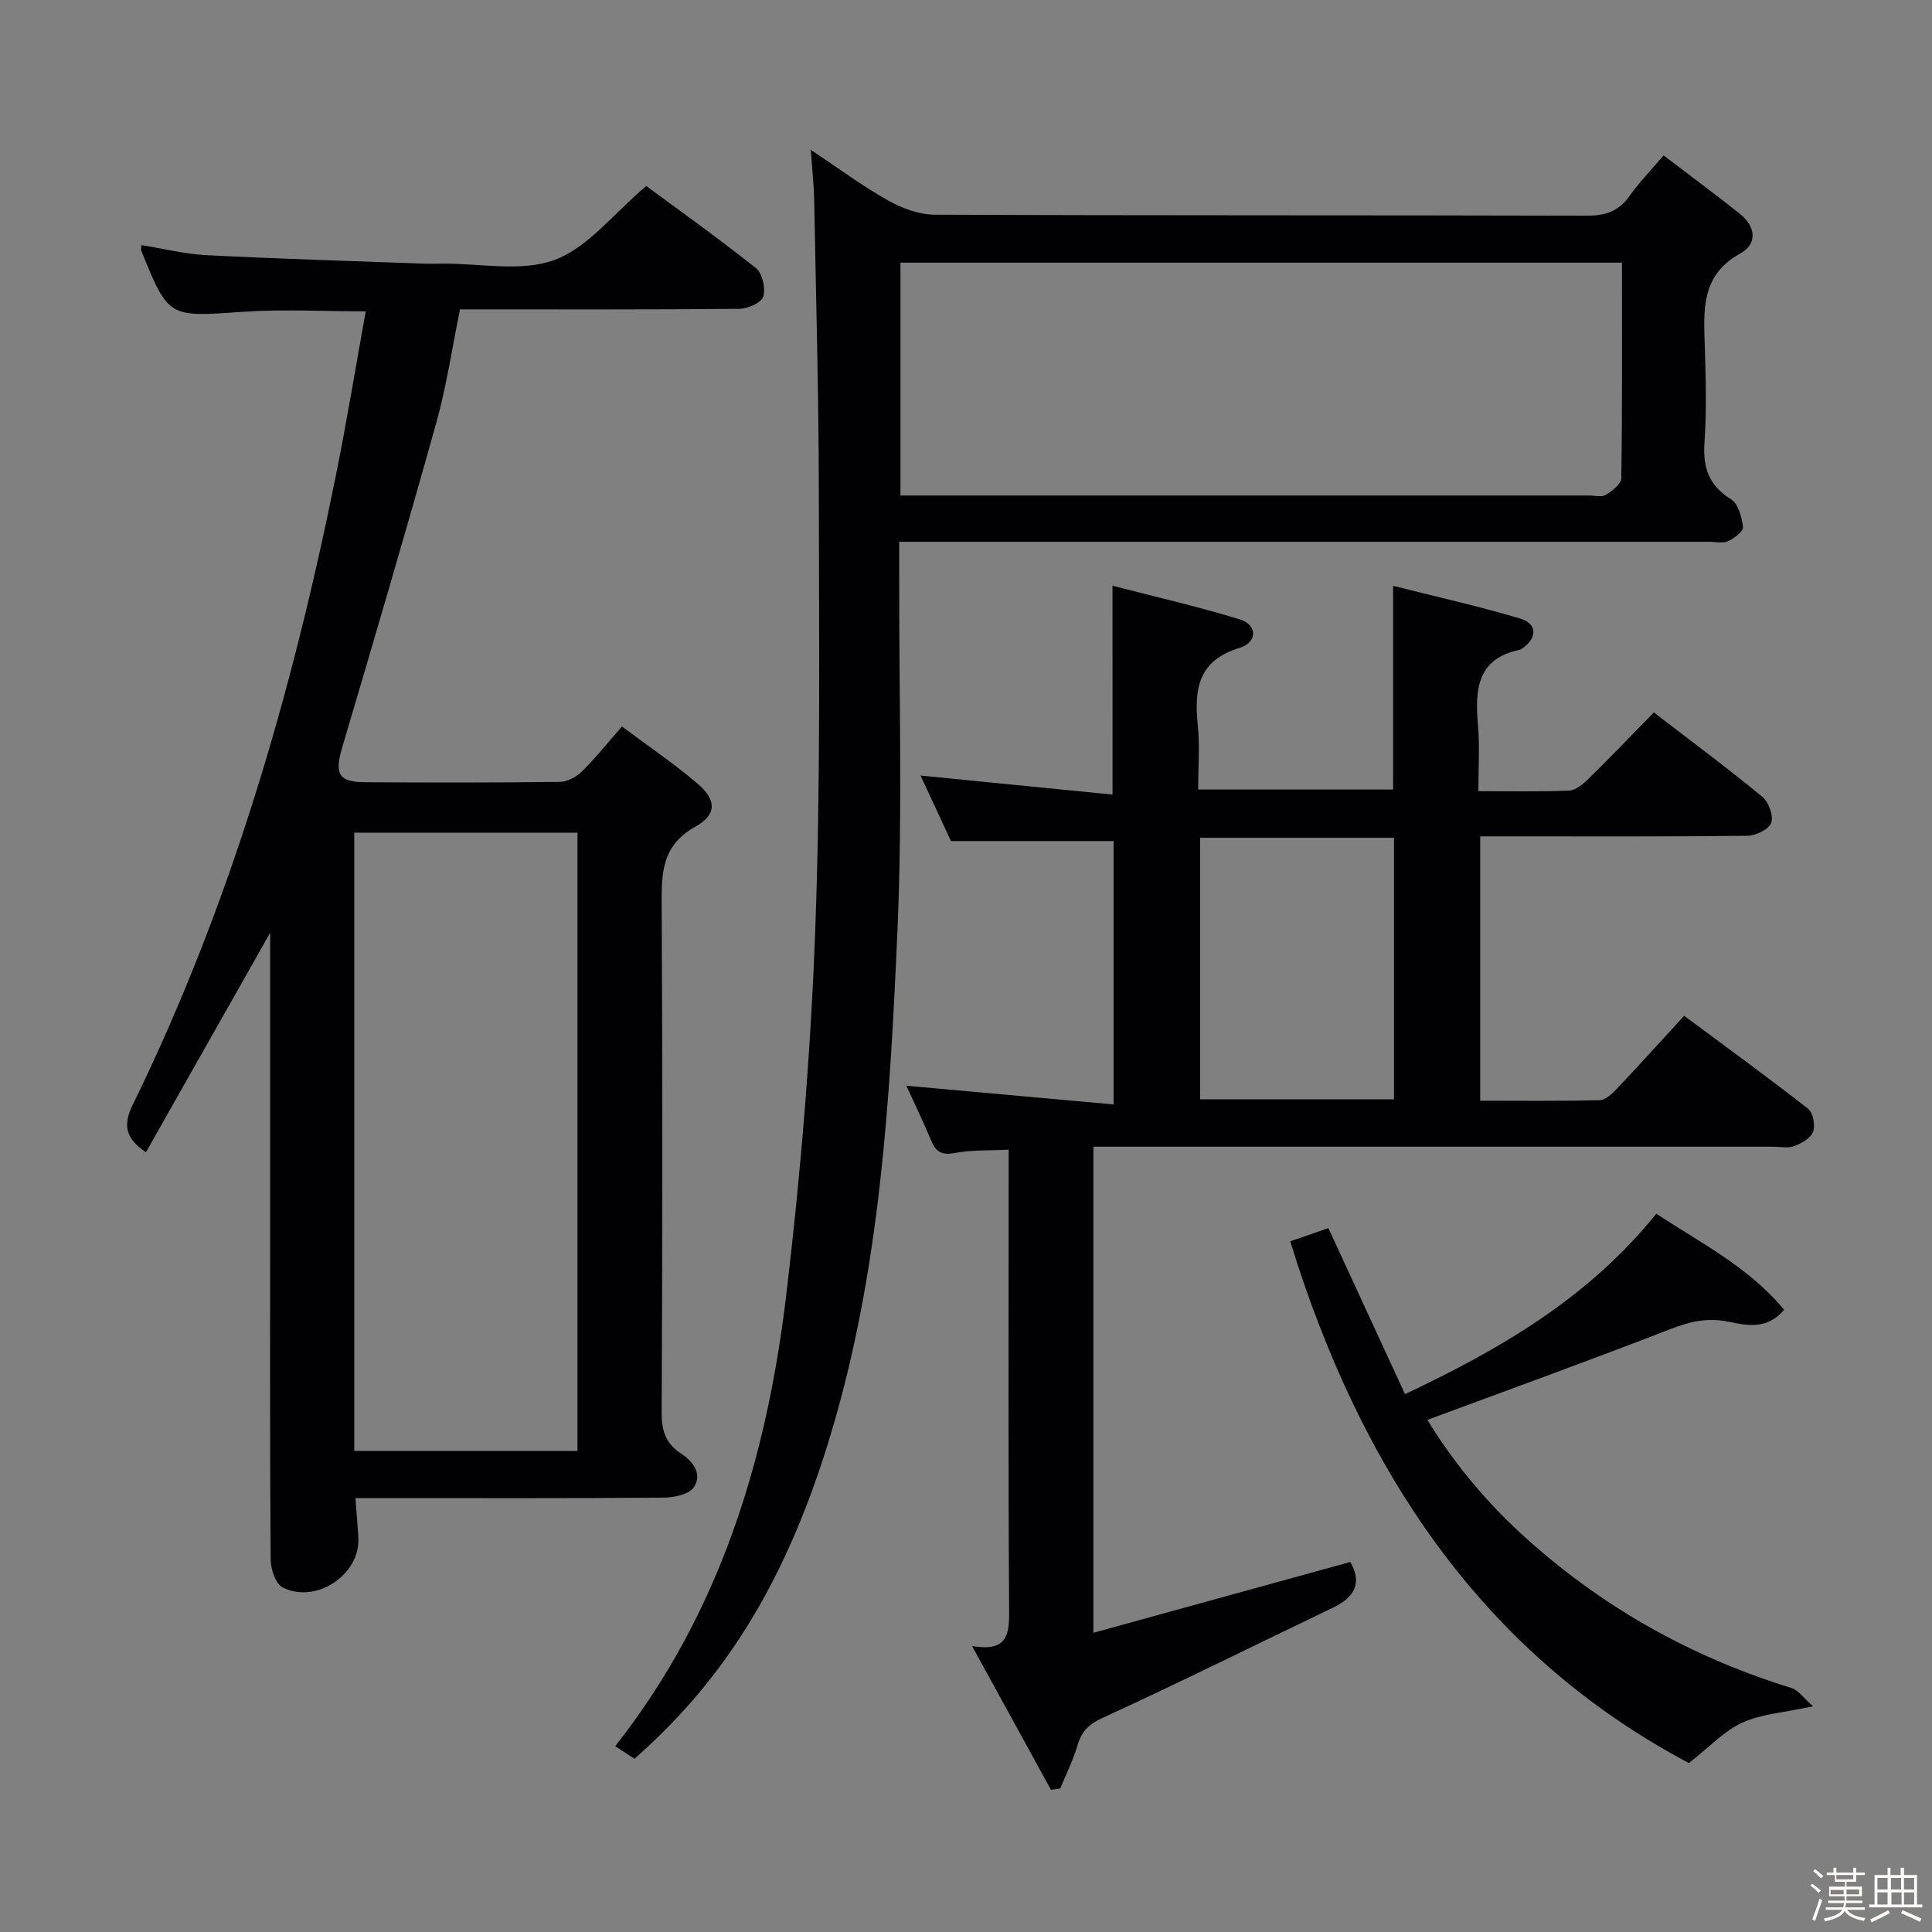 <svg enable-background="new 0 0 400 400" viewBox="0 0 400 400" xmlns="http://www.w3.org/2000/svg"><rect x="0" y="0" width="400" height="400" fill="#808080" stroke="none"/><path d="m374.8 390.4.4-.4c.7.5 1.3 1 1.8 1.4l-.5.5c-.5-.6-1.1-1.1-1.7-1.5zm1 7.3-.6-.3c.5-1.4 1.1-2.8 1.5-4.3.2.1.4.2.6.3-.5 1.3-1 2.8-1.5 4.3zm-.4-10.3.4-.4c.4.3 1 .8 1.7 1.4l-.5.5c-.4-.5-1-1-1.6-1.5zm2.5.3h1.7v-1h.6v1h3.5v-1h.6v1h1.8v.5h-1.8v1.4h-2v1h3.2v2h-3.2v.9h3.3v.5h-3.4c0 .3-.1.6-.1.9h4v.5h-3.7c.7.9 1.9 1.5 3.8 1.7-.1.2-.2.4-.3.6-2.1-.4-3.5-1.1-4-2.1-.4 1-1.8 1.7-4 2.2-.1-.2-.2-.4-.3-.6 2.1-.4 3.4-1 3.8-1.8h-3.4v-.5h3.6c.1-.3.1-.6.2-.9h-3.3v-.5h3.4c0-.3 0-.6 0-.9h-3.2v-2h3.3v-1h-2.1v-1.4h-1.7v-.5zm1.1 3.5v1h2.7c0-.3 0-.4 0-.4 0-.1 0-.2 0-.2 0-.1 0-.2 0-.3h-2.7zm1.2-3v.9h3.5v-.9zm4.7 3h-2.6v.6.4h2.6z" fill="#fcfbfa"/><path d="m393.6 386.7h.6v1.5h2.7v6.1h1.1v.6h-11v-.6h1.1v-6.1h2.7v-1.5h.6v1.5h2.1v-1.5zm-2.7 8.8.4.6c-1.2.6-2.5 1.3-3.8 1.9-.1-.2-.2-.4-.3-.6 1.2-.6 2.5-1.2 3.7-1.9zm-2.2-6.7v2.4h2.1v-2.4zm0 3v2.5h2.1v-2.5zm2.8-3v2.4h2.1v-2.4zm.1 3v2.5h2.1v-2.5h-2.2zm5.9 6.1c-1.4-.7-2.7-1.3-3.9-1.8l.3-.6c1.5.6 2.7 1.2 3.9 1.7zm-1.2-9.1h-2.1v2.4h2.1zm-2.1 3v2.5h2.1v-2.5z" fill="#fcfbfa"/><g fill="#010104"><path d="m73.59 310.17c.24 3.29.47 5.75.6 8.22.42 7.6-8.72 13.78-15.69 10.26-1.46-.74-2.44-3.78-2.46-5.77-.17-21.49-.11-42.99-.11-64.48 0-19.83 0-39.66 0-59.48 0-1.6 0-3.19 0-5.79-8.9 15.72-17.27 30.5-25.72 45.44-4.28-2.92-4.79-5.64-2.7-9.9 20.28-41.44 33-85.36 42.07-130.42 2.22-11.04 4.04-22.16 6.14-33.79-8.79 0-17.19-.48-25.52.1-15.31 1.07-15.29 1.33-20.97-12.71-.06-.14.01-.32.05-1.11 4.51.73 8.94 1.86 13.43 2.09 14.94.76 29.9 1.2 44.85 1.75 1.33.05 2.67.02 4 0 7.82-.07 16.37 1.79 23.27-.77s12.16-9.55 18.97-15.3c6.1 4.51 14.58 10.55 22.72 17 1.33 1.06 2.02 4.17 1.51 5.89-.38 1.26-3.19 2.52-4.93 2.54-19.15.18-38.29.11-57.86.11-1.63 7.95-2.78 15.83-4.9 23.44-6.28 22.5-12.88 44.92-19.51 67.32-1.58 5.35-.76 7.11 4.64 7.14 13.5.08 26.99.1 40.49-.07 1.55-.02 3.4-1.06 4.55-2.19 2.72-2.67 5.1-5.68 8.26-9.28 5.3 3.97 10.76 7.65 15.73 11.91 3.84 3.29 3.95 6.33-.53 8.83-7.01 3.92-7.02 9.65-6.98 16.34.2 34.99.16 69.98 0 104.97-.02 3.71.84 6.41 3.93 8.42 2.6 1.7 4.55 4.29 2.73 7.04-.98 1.49-4.13 2.13-6.3 2.15-19.33.16-38.66.09-57.98.09-1.83.01-3.63.01-5.78.01zm-.24-9.77h46.21c0-42.95 0-85.48 0-128.01-15.6 0-30.83 0-46.21 0z"/><path d="m230.33 121.27c8.92 2.31 17.76 4.32 26.39 6.98 3.62 1.11 3.67 4.74-.07 5.88-8.62 2.62-9.43 8.58-8.66 16.04.44 4.27.08 8.61.08 13.29h40.36c0-13.67 0-27.37 0-42.17 8.85 2.24 17.66 4.2 26.29 6.77 3.61 1.07 3.58 4.06.42 6.21-.14.09-.28.21-.43.25-9.11 1.86-9.32 8.47-8.7 15.79.36 4.27.07 8.59.07 13.49 6.57 0 12.69.15 18.79-.12 1.39-.06 2.93-1.37 4.05-2.47 4.5-4.43 8.87-8.99 13.49-13.71 7.77 5.98 15.25 11.53 22.44 17.45 1.32 1.09 2.38 3.96 1.86 5.41-.48 1.35-3.2 2.66-4.96 2.68-16.5.2-32.99.12-49.49.12-1.81 0-3.61 0-5.8 0v54.73c8.24 0 16.5.1 24.76-.11 1.2-.03 2.55-1.34 3.52-2.36 4.57-4.82 9.03-9.75 13.95-15.11 8.71 6.47 17.3 12.71 25.66 19.25 1.03.81 1.52 3.42 1.04 4.75-.48 1.32-2.38 2.4-3.89 2.97-1.32.49-2.96.13-4.46.13-44.83 0-89.65 0-134.48 0-1.97 0-3.93 0-6.18 0v100.64c18.07-4.98 35.59-9.81 53.18-14.66 2.49 4.28.96 7.29-3.56 9.45-15.87 7.6-31.62 15.45-47.62 22.78-2.95 1.35-4.43 2.79-5.29 5.72-.9 3.07-2.36 5.97-3.58 8.94-.64.09-1.28.19-1.92.28-5.28-9.62-10.56-19.24-16.33-29.76 7.14 1.19 7.7-2.15 7.67-7.11-.2-29.83-.1-59.66-.1-89.49 0-1.8 0-3.61 0-6.17-3.99.2-7.64.02-11.12.68-2.72.52-3.94-.2-4.93-2.59-1.63-3.92-3.5-7.75-5.13-11.33 14.33 1.29 28.42 2.57 42.91 3.87 0-19.06 0-36.83 0-54.53-10.94 0-21.82 0-33.67 0-1.79-3.85-4.04-8.7-6.3-13.56 13.46 1.33 26.42 2.62 39.75 3.94-.01-14.77-.01-28.46-.01-43.24zm18.14 52.18v54.15h40.14c0-18.21 0-36.07 0-54.15-13.54 0-26.75 0-40.14 0z"/><path d="m344.42 32.17c5.57 4.25 10.77 8.09 15.82 12.11 3.28 2.61 3.67 6.23.06 8.21-8.2 4.51-7.57 11.76-7.34 19.24.21 6.66.39 13.35-.07 19.99-.35 5.17.95 8.81 5.5 11.65 1.5.94 2.25 3.72 2.48 5.76.1.88-1.82 2.34-3.11 2.92-1.11.5-2.62.12-3.95.12-53.66 0-107.33 0-160.99 0-1.97 0-3.94 0-6.65 0v6.21c-.06 24.83.72 49.7-.37 74.48-1.53 34.85-3.56 69.75-13.64 103.55-8.83 29.62-21.3 50.61-40.8 67.72-1.22-.79-2.53-1.65-3.99-2.6 21.71-27.55 31.35-59.5 35.39-93.22 3-25.06 5.08-50.3 6.02-75.52 1.13-30.27.78-60.6.75-90.91-.02-20.14-.59-40.28-.96-60.42-.06-3.13-.41-6.24-.7-10.43 5.84 3.88 10.73 7.52 16.01 10.48 2.88 1.62 6.4 2.92 9.63 2.94 45 .19 90 .08 134.99.21 3.86.01 6.64-.9 8.89-4.1 1.89-2.69 4.23-5.08 7.03-8.39zm-8.61 22.21c-50.27 0-99.7 0-149.38 0v48.21h5.59 136.99c1.17 0 2.59.39 3.44-.13 1.32-.81 3.2-2.23 3.22-3.42.22-14.78.14-29.58.14-44.66z"/><path d="m342.92 251.28c9.19 6.08 19.17 11.06 26.47 19.91-3.66 4.26-7.9 3.18-11.59 2.44-4.34-.87-7.96-.01-11.98 1.55-16.52 6.42-33.18 12.44-50.29 18.79 5 8.22 11.49 16.26 19.15 23.33 16.28 15.02 35.07 25.66 56.24 32.19 1.42.44 2.48 2.06 4.45 3.78-6.01 1.3-10.65 1.58-14.62 3.37-3.71 1.68-6.7 4.96-11.1 8.38-43.02-22.84-68.07-61.04-82.52-108.02 2.68-.93 5.3-1.83 7.9-2.73 5.28 11.44 10.46 22.67 15.86 34.37 20.17-9.51 38.17-20.14 52.03-37.36z"/></g></svg>